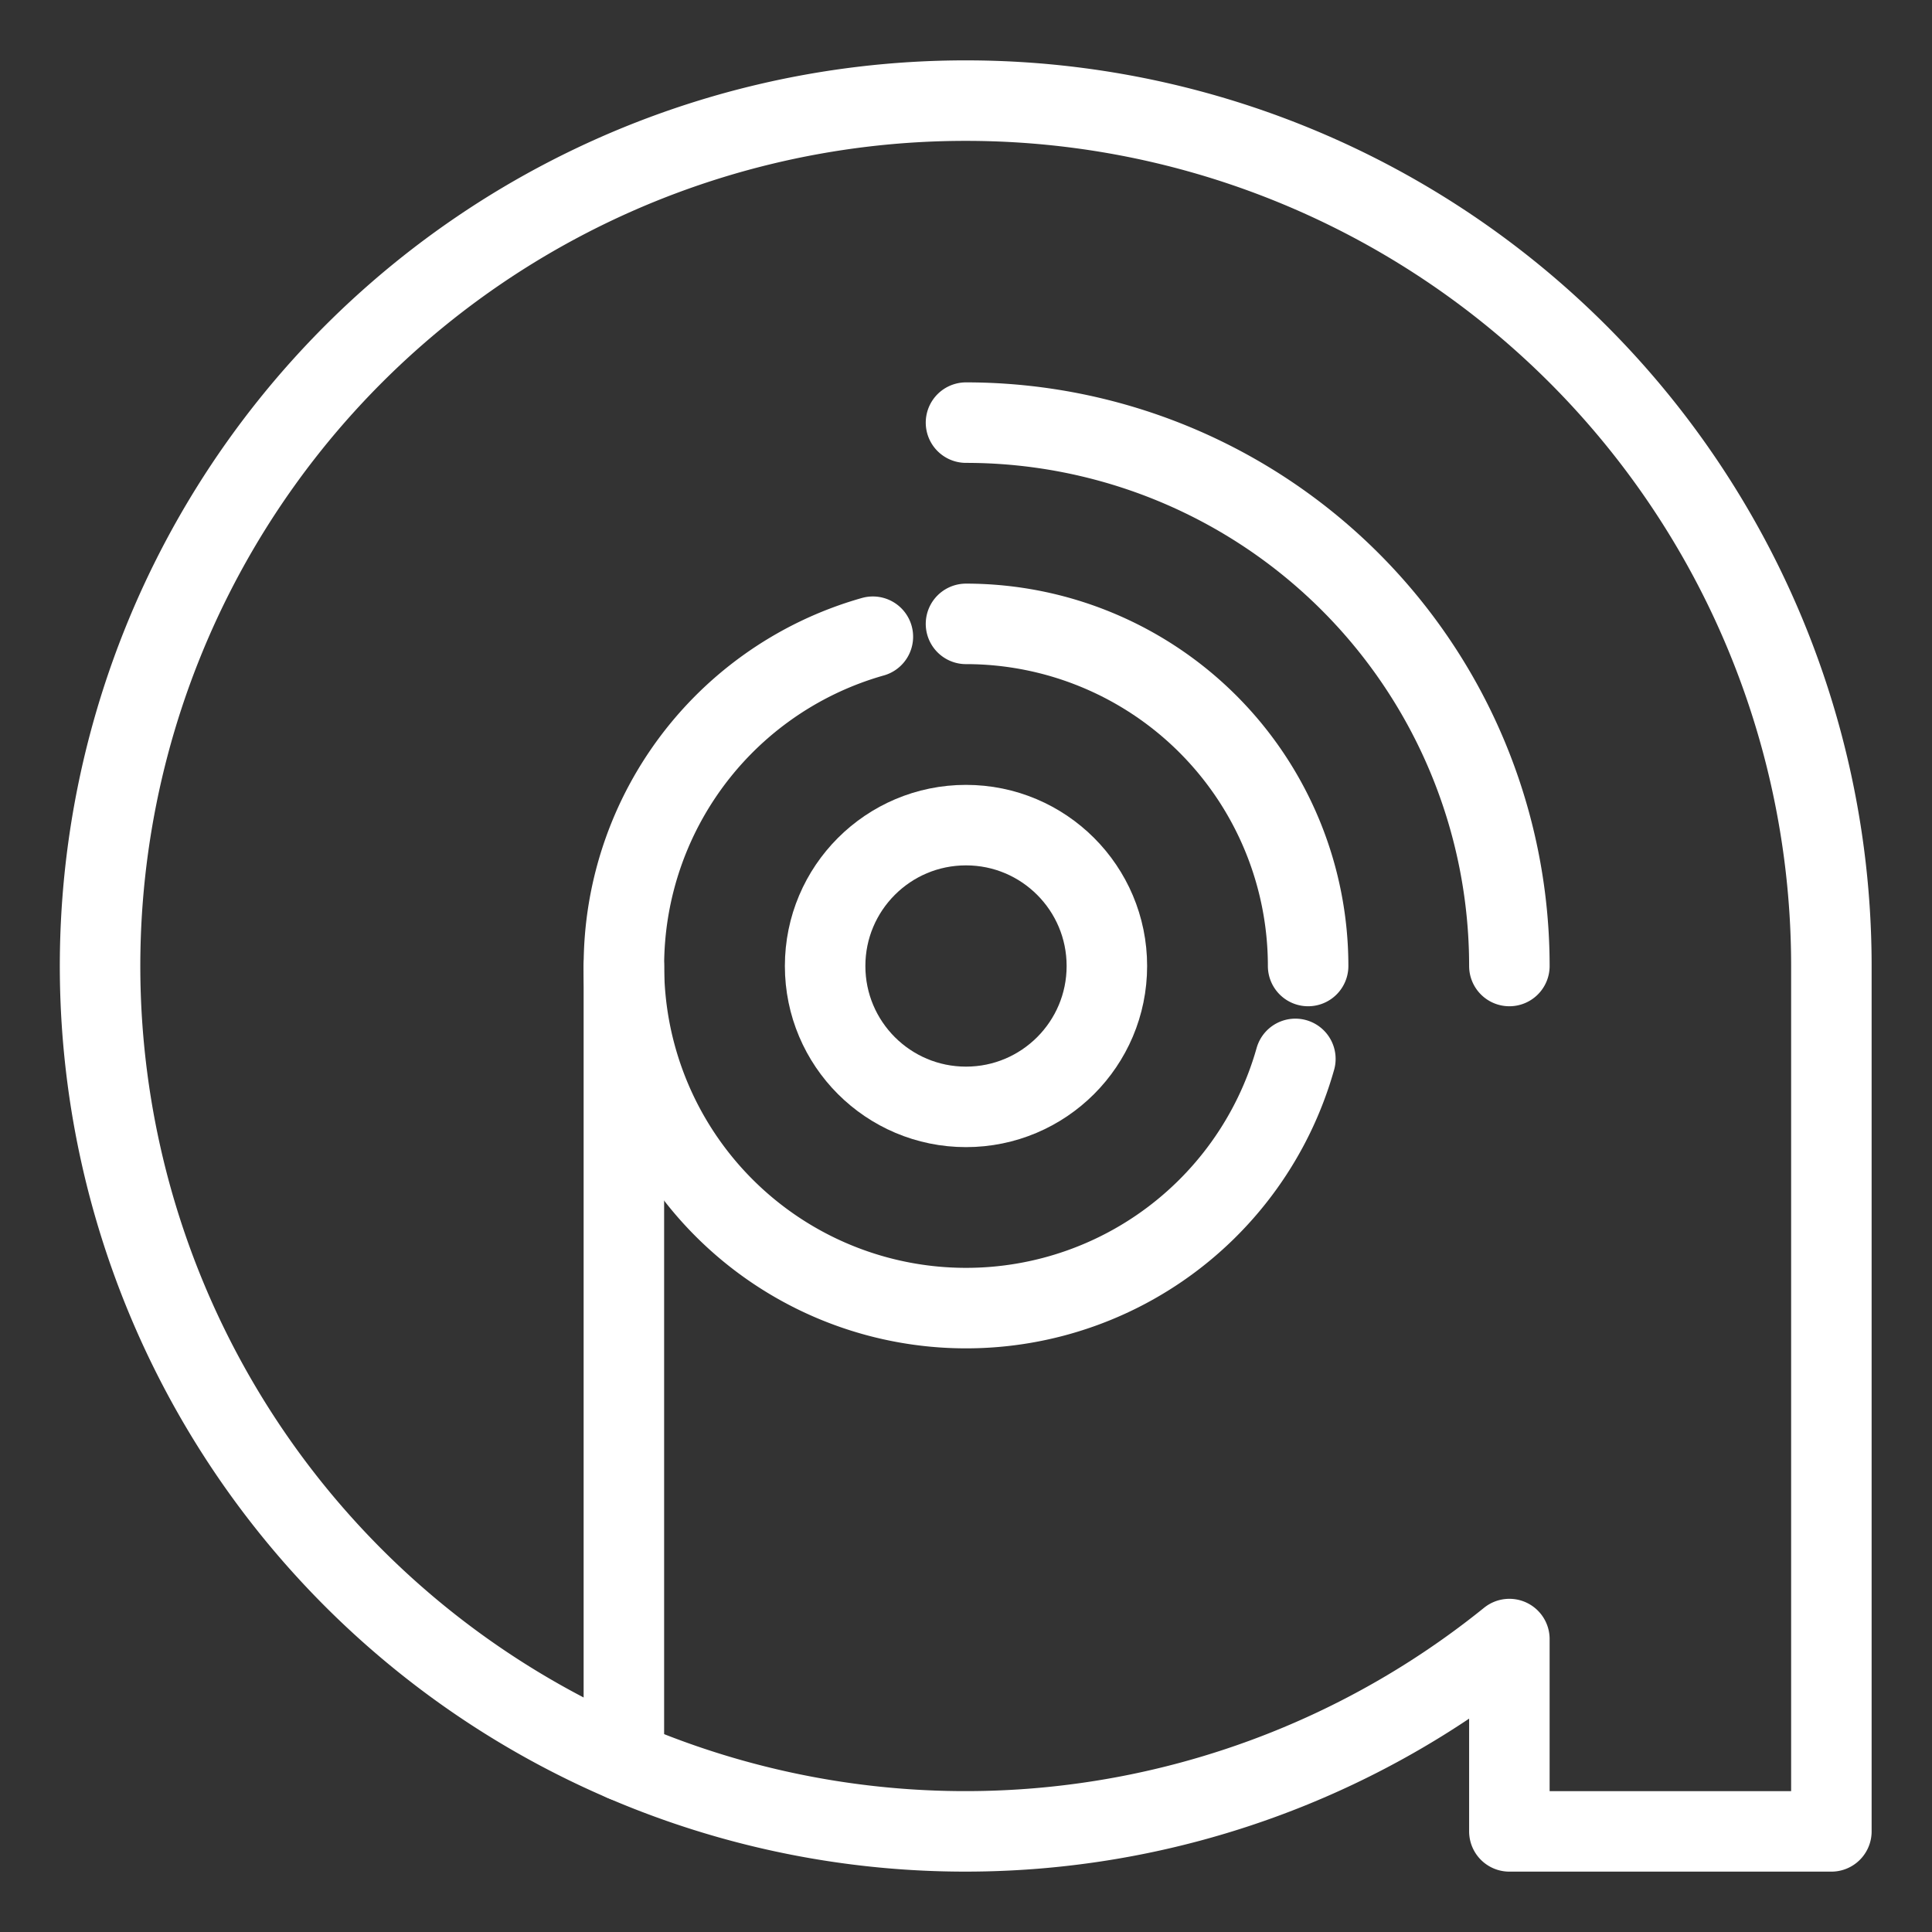 <svg xmlns="http://www.w3.org/2000/svg" viewBox="0 0 48 48"><rect x="0" y="0" width="48" height="48" fill="#333333" stroke="none"/><defs><style>.a{stroke-width:2px;stroke-width:2px;fill:none;stroke:#fff;stroke-linecap:round;stroke-linejoin:round;}</style></defs><circle class="a" cx="24" cy="24" r="3.5"/><path class="a" d="M32.5,24A8.5,8.5,0,0,0,24,15.5"/><path class="a" d="M21.686,15.819A8.501,8.501,0,1,0,32.183,26.308"/><line class="a" x1="15.5" y1="43.754" x2="15.5" y2="24"/><path class="a" d="M37.5,24A13.5,13.5,0,0,0,24,10.5"/><path class="a" d="M24,2.5A21.5,21.5,0,1,0,37.5,40.722V45.5h8V24A21.5,21.5,0,0,0,24,2.5Z"/></svg>
